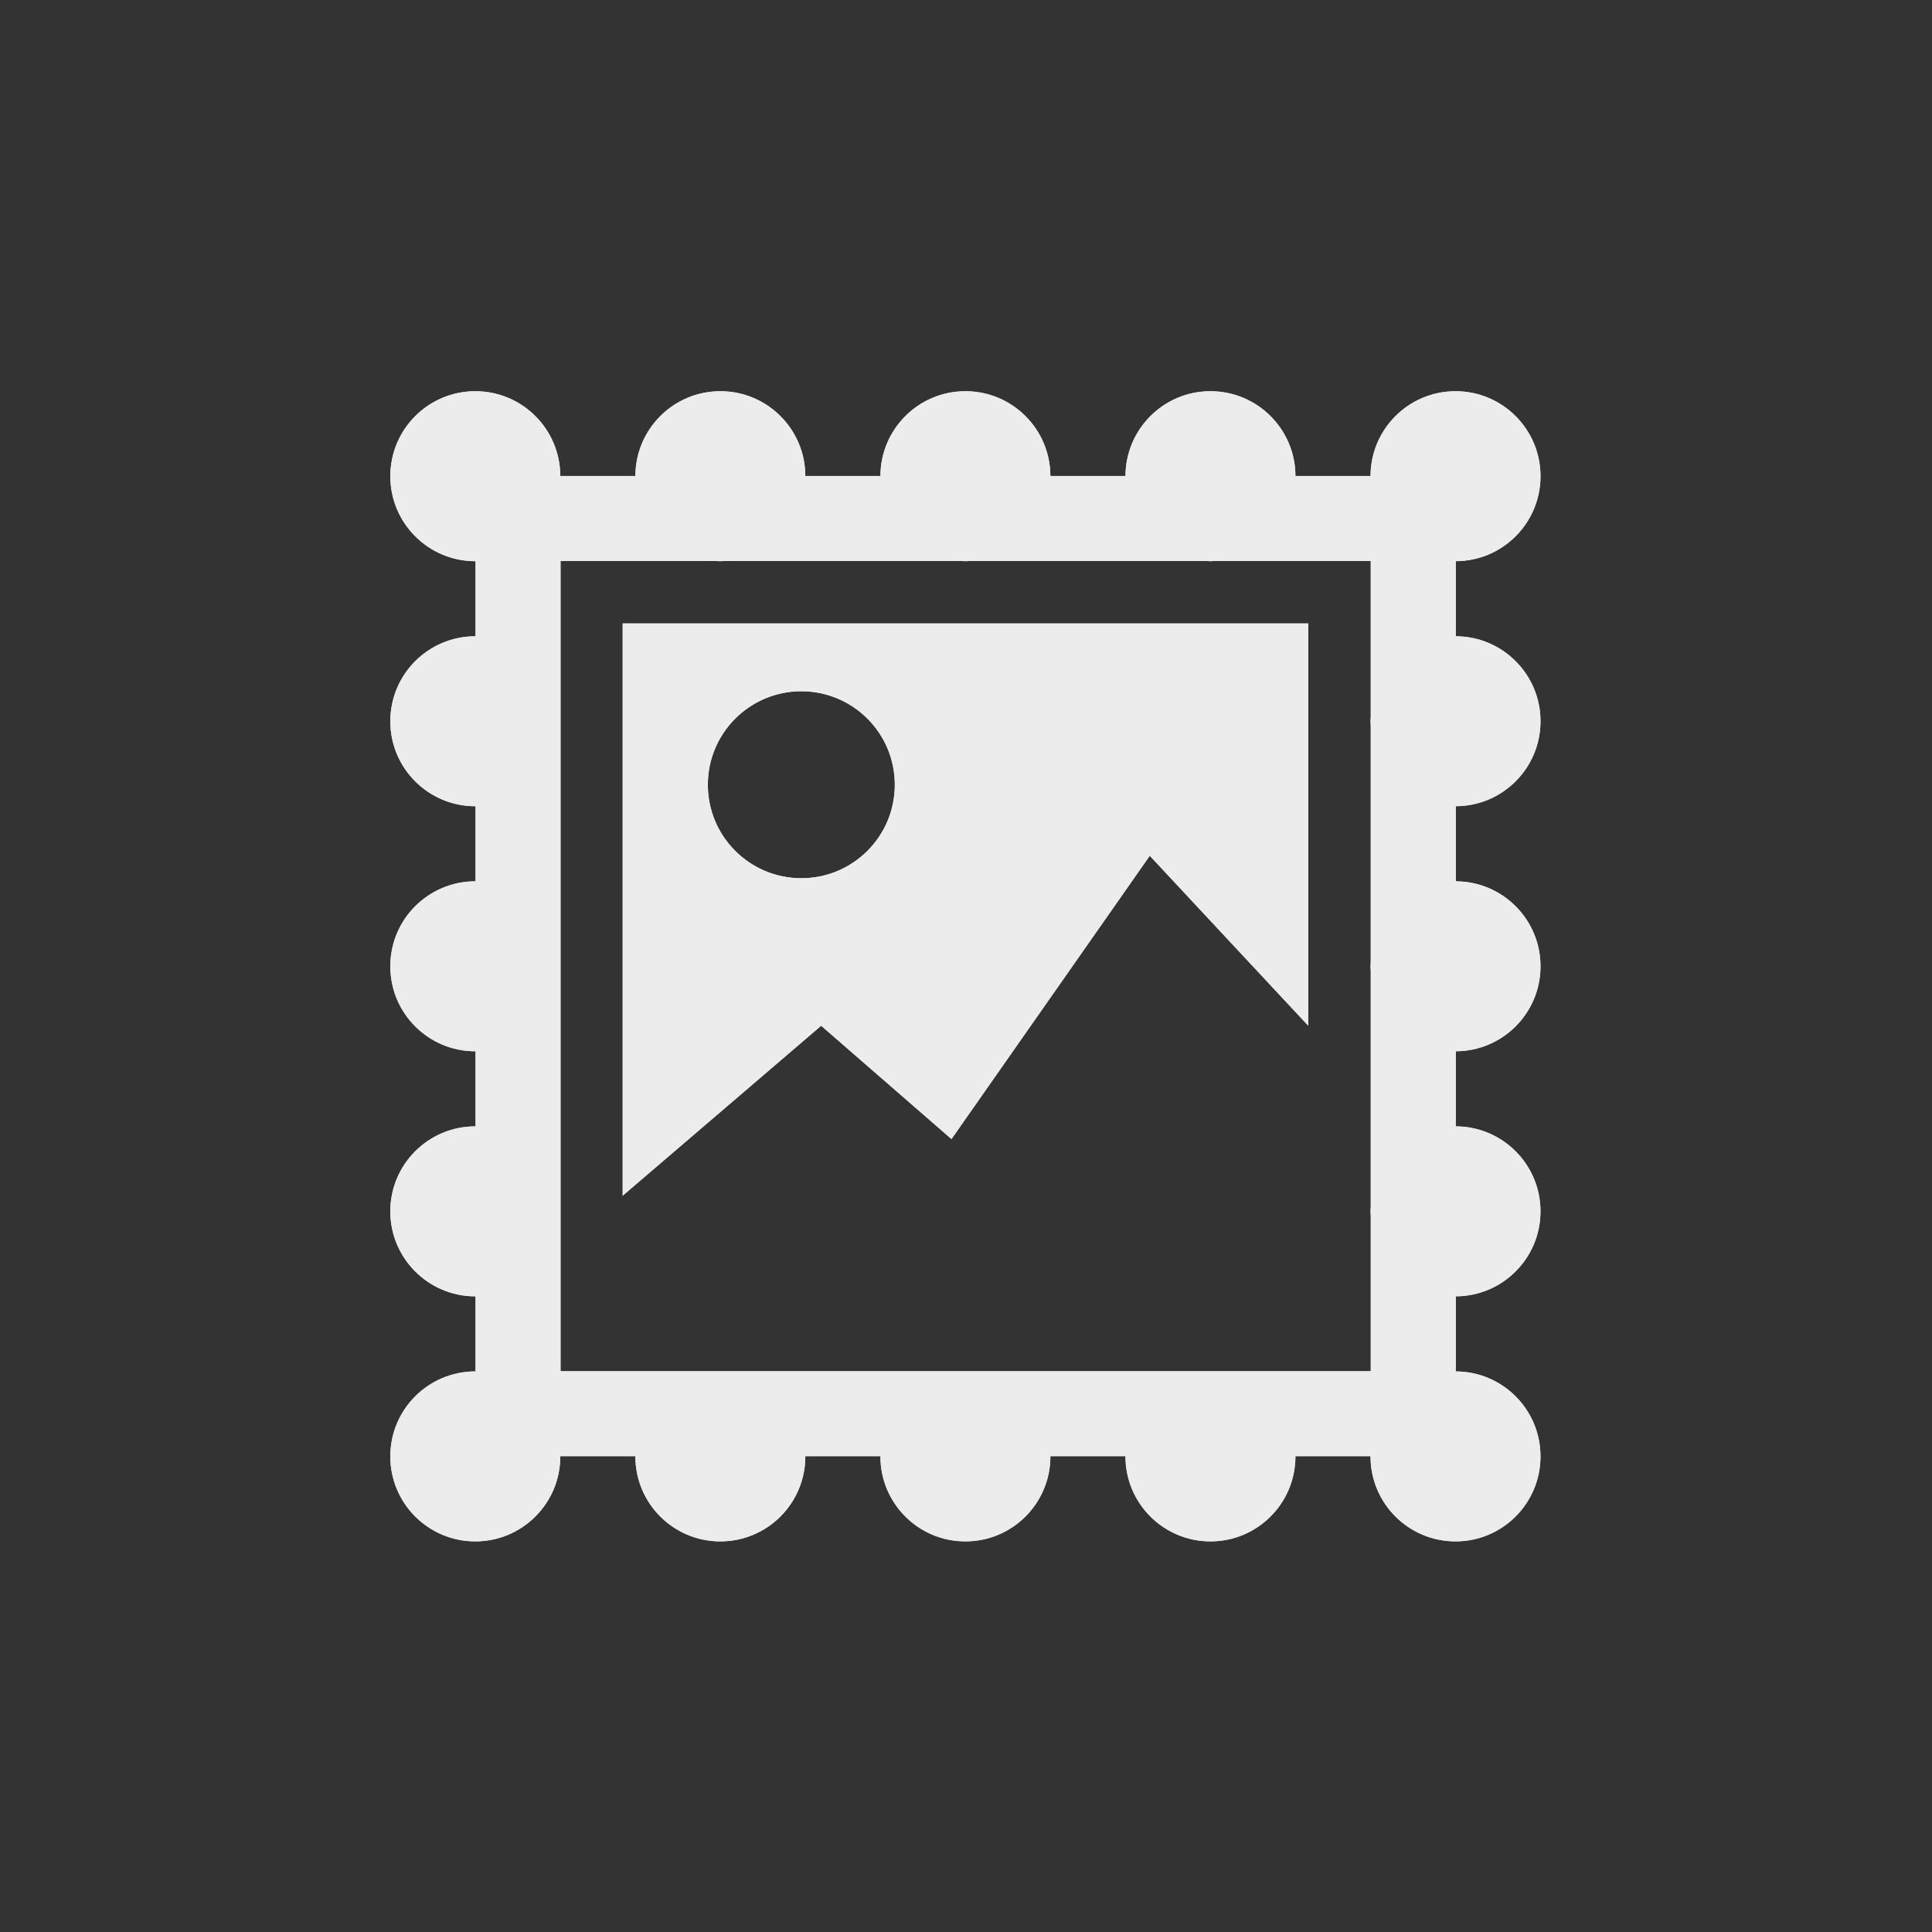 <?xml version="1.0" encoding="UTF-8" standalone="no"?>
<svg
   xmlns:dc="http://purl.org/dc/elements/1.1/"
   xmlns:cc="http://creativecommons.org/ns#"
   xmlns:rdf="http://www.w3.org/1999/02/22-rdf-syntax-ns#"
   xmlns:svg="http://www.w3.org/2000/svg"
   xmlns="http://www.w3.org/2000/svg"
   xmlns:sodipodi="http://sodipodi.sourceforge.net/DTD/sodipodi-0.dtd"
   xmlns:inkscape="http://www.inkscape.org/namespaces/inkscape"
   version="1.1"
   x="0px"
   y="0px"
   viewBox="0 0 150 150"
   enable-background="new 0 0 100 100"
   xml:space="preserve"
   id="svg3555"
   inkscape:version="0.91 r13725"
   sodipodi:docname="Artwork.svg"
   width="150"
   height="150"><defs
     id="defs3591"><filter
       inkscape:collect="always"
       style="color-interpolation-filters:sRGB"
       id="filter20734"
       x="-0.06"
       width="1.12"
       y="-0.06"
       height="1.12"><feGaussianBlur
         inkscape:collect="always"
         stdDeviation="2.5"
         id="feGaussianBlur20736" /></filter></defs><sodipodi:namedview
     pagecolor="#ffffff"
     bordercolor="#666666"
     borderopacity="1"
     objecttolerance="10"
     gridtolerance="10"
     guidetolerance="10"
     inkscape:pageopacity="0"
     inkscape:pageshadow="2"
     inkscape:window-width="1366"
     inkscape:window-height="713"
     id="namedview3589"
     showgrid="false"
     showborder="false"
     inkscape:zoom="1.4142136"
     inkscape:cx="118.92076"
     inkscape:cy="42.606052"
     inkscape:window-x="0"
     inkscape:window-y="27"
     inkscape:window-maximized="1"
     inkscape:current-layer="svg3555"
     showguides="true"
     inkscape:guide-bbox="true"
     fit-margin-top="0"
     fit-margin-left="0"
     fit-margin-right="0"
     fit-margin-bottom="0"><sodipodi:guide
       position="105.163,148.446"
       orientation="-0.707,0.707"
       id="guide6034" /><sodipodi:guide
       position="80.768,156.224"
       orientation="1,0"
       id="guide6036" /><sodipodi:guide
       position="-42.622,74.907"
       orientation="0,1"
       id="guide6038" /><sodipodi:guide
       position="122.311,123.366"
       orientation="0.707,0.707"
       id="guide6040"
       inkscape:label=""
       inkscape:color="rgb(0,0,255)" /><sodipodi:guide
       position="34.541,19.752"
       orientation="0.707,0.707"
       id="guide3622"
       inkscape:label=""
       inkscape:color="rgb(0,0,255)" /></sodipodi:namedview><g
     id="g20738"><rect
       ry="0"
       rx="0"
       style="opacity:1;fill:#333333;fill-opacity:1;stroke:none;stroke-width:6.791;stroke-linecap:round;stroke-linejoin:round;stroke-miterlimit:4;stroke-dasharray:none;stroke-dashoffset:0;stroke-opacity:1"
       id="rect5453"
       width="150"
       height="150"
       x="-2.8881836e-06"
       y="-3.7060545e-07" /><g
       id="g20714"
       transform="matrix(0.893,0,0,0.893,334.816,-75.038)"
       style="fill:#ececec;filter:url(#filter20734)"><path
         style="clip-rule:evenodd;fill:#ececec;fill-rule:evenodd"
         inkscape:connector-curvature="0"
         d="m -241,189.347 c 0,4.075 -3.297,7.377 -7.368,7.389 l 0,6.529 c 4.071,0.011 7.368,3.314 7.368,7.388 0,4.081 -3.308,7.389 -7.389,7.389 -4.081,0 -7.389,-3.308 -7.389,-7.389 0,-0.007 10e-4,-0.014 10e-4,-0.021 l -6.53,0 c 0,0.007 10e-4,0.014 10e-4,0.021 0,4.081 -3.308,7.389 -7.389,7.389 -4.081,0 -7.389,-3.308 -7.389,-7.389 0,-0.007 10e-4,-0.014 10e-4,-0.021 l -6.529,0 c 0,0.007 10e-4,0.014 10e-4,0.021 0,4.081 -3.309,7.389 -7.39,7.389 -4.081,0 -7.389,-3.308 -7.389,-7.389 0,-0.007 0.001,-0.014 0.001,-0.021 l -6.529,0 c 0,0.007 10e-4,0.014 10e-4,0.021 0,4.081 -3.308,7.389 -7.389,7.389 -4.081,0 -7.389,-3.308 -7.389,-7.389 0,-0.007 0.001,-0.014 0.001,-0.021 l -6.529,0 c 0,0.007 10e-4,0.014 10e-4,0.021 0,4.081 -3.308,7.389 -7.389,7.389 -4.081,0 -7.39,-3.308 -7.39,-7.389 0,-4.08 3.309,-7.389 7.39,-7.389 0.006,0 0.013,10e-4 0.02,10e-4 l 0,-6.529 c -0.007,0 -0.014,0.001 -0.02,0.001 -4.081,0 -7.39,-3.309 -7.39,-7.39 0,-4.08 3.309,-7.389 7.39,-7.389 0.006,0 0.013,0.001 0.02,0.001 l 0,-6.529 c -0.007,0 -0.014,0.001 -0.02,0.001 -4.081,0 -7.39,-3.308 -7.39,-7.389 0,-4.081 3.309,-7.389 7.39,-7.389 0.006,0 0.013,0.001 0.02,0.001 l 0,-6.529 c -0.007,0 -0.014,0.001 -0.02,0.001 -4.081,0 -7.39,-3.308 -7.39,-7.389 0,-4.081 3.309,-7.389 7.39,-7.389 0.006,0 0.013,10e-4 0.02,10e-4 l 0,-6.529 c -0.007,0 -0.014,0.001 -0.02,0.001 -4.08,-0.001 -7.389,-3.31 -7.389,-7.39 0,-4.081 3.309,-7.389 7.39,-7.389 4.074,0 7.376,3.297 7.388,7.369 l 6.529,0 c 0.011,-4.071 3.314,-7.369 7.388,-7.369 4.074,0 7.377,3.297 7.388,7.369 l 6.529,0 c 0.012,-4.072 3.314,-7.369 7.388,-7.369 4.074,0 7.377,3.297 7.389,7.369 l 6.529,0 c 0.011,-4.071 3.313,-7.369 7.388,-7.369 4.075,0 7.377,3.297 7.388,7.369 l 6.53,0 c 0.011,-4.071 3.313,-7.369 7.388,-7.369 4.081,0 7.389,3.308 7.389,7.389 0,4.074 -3.297,7.377 -7.368,7.388 l 0,6.529 c 4.071,0.011 7.368,3.314 7.368,7.388 0,4.074 -3.297,7.377 -7.368,7.388 l 0,6.529 c 4.071,0.012 7.368,3.314 7.368,7.388 0,4.075 -3.297,7.376 -7.368,7.388 l 0,6.529 c 4.07,0.012 7.367,3.315 7.367,7.389 z m -14.758,0.405 c -0.007,-0.135 -0.02,-0.269 -0.02,-0.405 0,-0.136 0.013,-0.27 0.02,-0.404 l 0,-20.497 c -0.007,-0.135 -0.02,-0.268 -0.02,-0.405 0,-0.136 0.013,-0.27 0.02,-0.404 l 0,-20.496 c -0.007,-0.135 -0.02,-0.268 -0.02,-0.405 0,-0.136 0.013,-0.27 0.02,-0.404 l 0,-13.533 -13.532,0 c -0.135,0.007 -0.268,0.021 -0.404,0.021 -0.136,0 -0.27,-0.013 -0.404,-0.021 l -20.498,0 c -0.134,0.008 -0.267,0.021 -0.404,0.021 -0.136,0 -0.27,-0.013 -0.404,-0.021 l -20.497,0 c -0.135,0.007 -0.268,0.021 -0.404,0.021 -0.137,0 -0.27,-0.013 -0.404,-0.021 l -13.492,0 0,70.444 70.443,0 0,-13.491 z m -5.433,-16.543 -13.779,-14.778 -17.241,24.631 -11.33,-9.853 -17.257,14.778 0,-49.754 59.606,0 0,34.976 z m -44.074,-29.08 c -4.489,0 -8.128,3.639 -8.128,8.128 0,4.489 3.639,8.128 8.128,8.128 4.489,0 8.128,-3.639 8.128,-8.128 0,-4.488 -3.639,-8.128 -8.128,-8.128 z"
         id="path20716" /></g><g
       style="fill:#ececec"
       transform="matrix(0.893,0,0,0.893,334.817,-75.038)"
       id="g4854"><path
         id="path4856"
         d="m -241,189.347 c 0,4.075 -3.297,7.377 -7.368,7.389 l 0,6.529 c 4.071,0.011 7.368,3.314 7.368,7.388 0,4.081 -3.308,7.389 -7.389,7.389 -4.081,0 -7.389,-3.308 -7.389,-7.389 0,-0.007 10e-4,-0.014 10e-4,-0.021 l -6.53,0 c 0,0.007 10e-4,0.014 10e-4,0.021 0,4.081 -3.308,7.389 -7.389,7.389 -4.081,0 -7.389,-3.308 -7.389,-7.389 0,-0.007 10e-4,-0.014 10e-4,-0.021 l -6.529,0 c 0,0.007 10e-4,0.014 10e-4,0.021 0,4.081 -3.309,7.389 -7.39,7.389 -4.081,0 -7.389,-3.308 -7.389,-7.389 0,-0.007 0.001,-0.014 0.001,-0.021 l -6.529,0 c 0,0.007 10e-4,0.014 10e-4,0.021 0,4.081 -3.308,7.389 -7.389,7.389 -4.081,0 -7.389,-3.308 -7.389,-7.389 0,-0.007 0.001,-0.014 0.001,-0.021 l -6.529,0 c 0,0.007 10e-4,0.014 10e-4,0.021 0,4.081 -3.308,7.389 -7.389,7.389 -4.081,0 -7.39,-3.308 -7.39,-7.389 0,-4.08 3.309,-7.389 7.39,-7.389 0.006,0 0.013,10e-4 0.02,10e-4 l 0,-6.529 c -0.007,0 -0.014,0.001 -0.02,0.001 -4.081,0 -7.39,-3.309 -7.39,-7.39 0,-4.08 3.309,-7.389 7.39,-7.389 0.006,0 0.013,0.001 0.02,0.001 l 0,-6.529 c -0.007,0 -0.014,0.001 -0.02,0.001 -4.081,0 -7.39,-3.308 -7.39,-7.389 0,-4.081 3.309,-7.389 7.39,-7.389 0.006,0 0.013,0.001 0.02,0.001 l 0,-6.529 c -0.007,0 -0.014,0.001 -0.02,0.001 -4.081,0 -7.39,-3.308 -7.39,-7.389 0,-4.081 3.309,-7.389 7.39,-7.389 0.006,0 0.013,10e-4 0.02,10e-4 l 0,-6.529 c -0.007,0 -0.014,0.001 -0.02,0.001 -4.08,-0.001 -7.389,-3.31 -7.389,-7.39 0,-4.081 3.309,-7.389 7.39,-7.389 4.074,0 7.376,3.297 7.388,7.369 l 6.529,0 c 0.011,-4.071 3.314,-7.369 7.388,-7.369 4.074,0 7.377,3.297 7.388,7.369 l 6.529,0 c 0.012,-4.072 3.314,-7.369 7.388,-7.369 4.074,0 7.377,3.297 7.389,7.369 l 6.529,0 c 0.011,-4.071 3.313,-7.369 7.388,-7.369 4.075,0 7.377,3.297 7.388,7.369 l 6.53,0 c 0.011,-4.071 3.313,-7.369 7.388,-7.369 4.081,0 7.389,3.308 7.389,7.389 0,4.074 -3.297,7.377 -7.368,7.388 l 0,6.529 c 4.071,0.011 7.368,3.314 7.368,7.388 0,4.074 -3.297,7.377 -7.368,7.388 l 0,6.529 c 4.071,0.012 7.368,3.314 7.368,7.388 0,4.075 -3.297,7.376 -7.368,7.388 l 0,6.529 c 4.07,0.012 7.367,3.315 7.367,7.389 z m -14.758,0.405 c -0.007,-0.135 -0.02,-0.269 -0.02,-0.405 0,-0.136 0.013,-0.27 0.02,-0.404 l 0,-20.497 c -0.007,-0.135 -0.02,-0.268 -0.02,-0.405 0,-0.136 0.013,-0.27 0.02,-0.404 l 0,-20.496 c -0.007,-0.135 -0.02,-0.268 -0.02,-0.405 0,-0.136 0.013,-0.27 0.02,-0.404 l 0,-13.533 -13.532,0 c -0.135,0.007 -0.268,0.021 -0.404,0.021 -0.136,0 -0.27,-0.013 -0.404,-0.021 l -20.498,0 c -0.134,0.008 -0.267,0.021 -0.404,0.021 -0.136,0 -0.27,-0.013 -0.404,-0.021 l -20.497,0 c -0.135,0.007 -0.268,0.021 -0.404,0.021 -0.137,0 -0.27,-0.013 -0.404,-0.021 l -13.492,0 0,70.444 70.443,0 0,-13.491 z m -5.433,-16.543 -13.779,-14.778 -17.241,24.631 -11.33,-9.853 -17.257,14.778 0,-49.754 59.606,0 0,34.976 z m -44.074,-29.08 c -4.489,0 -8.128,3.639 -8.128,8.128 0,4.489 3.639,8.128 8.128,8.128 4.489,0 8.128,-3.639 8.128,-8.128 0,-4.488 -3.639,-8.128 -8.128,-8.128 z"
         inkscape:connector-curvature="0"
         style="clip-rule:evenodd;fill:#ececec;fill-rule:evenodd" /></g></g></svg>